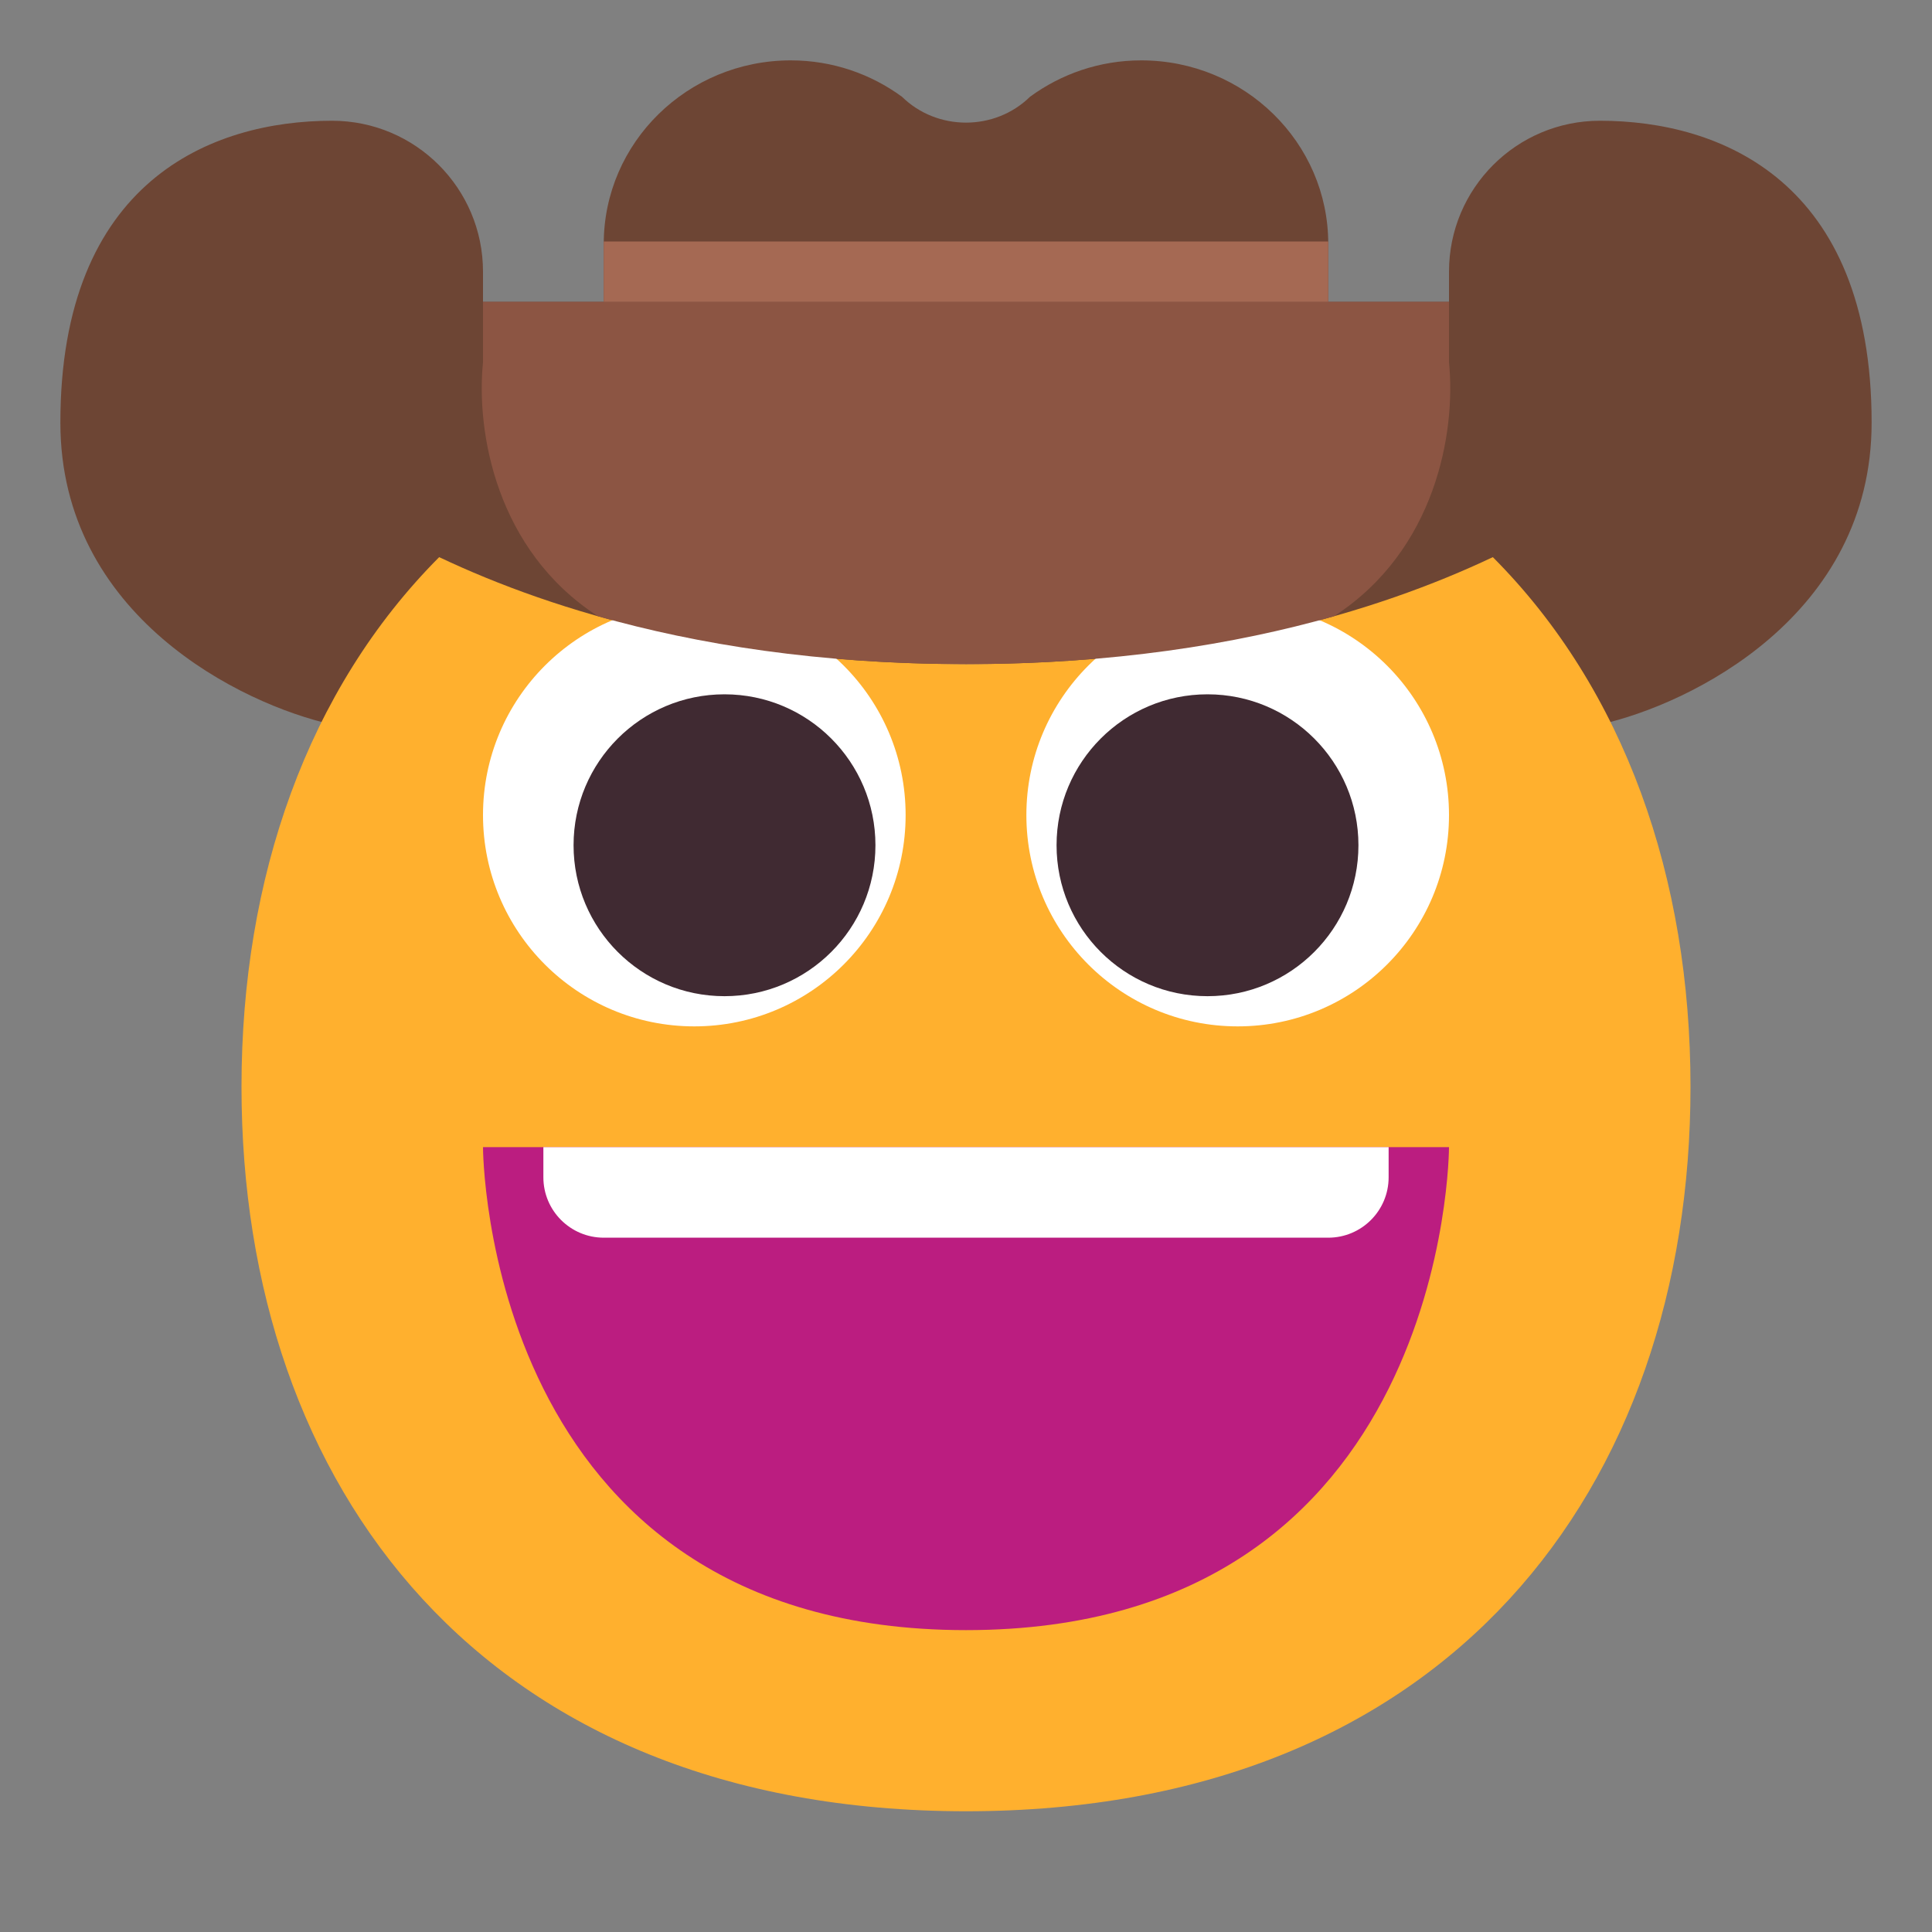 <svg width="32" height="32" viewBox="0 0 32 32" fill="none" xmlns="http://www.w3.org/2000/svg">
<rect x="0" y="0" width="32" height="32" fill="#808080" stroke="none"/>
<path d="M17.061 1.602C17.574 1.227 18.208 1 18.902 1C20.612 1 22 2.361 22 4.038V5H24V4.5C24 3.119 25.119 2 26.5 2C28.5 2 31 3 31 7C31 10.2 28 11.667 26.5 12C22.167 11.667 14.6 11 19 11H13C17.4 11 9.833 11.667 5.5 12C4 11.667 1 10.2 1 7C1 3 3.5 2 5.5 2C6.881 2 8 3.119 8 4.5V5H10V4.038C10 2.361 11.388 1 13.098 1C13.792 1 14.426 1.227 14.939 1.602C15.522 2.174 16.478 2.174 17.061 1.602Z" fill="#6D4534"/>
<path d="M7.274 9.228C9.215 10.147 12.074 11 16 11C19.926 11 22.786 10.146 24.726 9.228C26.91 11.419 28 14.54 28 18C28 24.632 23.997 30 16 30C8.003 30 4 24.632 4 18C4 14.536 5.092 11.418 7.274 9.228Z" fill="#FFB02E"/>
<path d="M15 13.5C15 15.433 13.433 17 11.5 17C9.567 17 8 15.433 8 13.5C8 11.567 9.567 10 11.5 10C13.433 10 15 11.567 15 13.5Z" fill="white"/>
<path d="M24 13.5C24 15.433 22.433 17 20.5 17C18.567 17 17 15.433 17 13.5C17 11.567 18.567 10 20.5 10C22.433 10 24 11.567 24 13.5Z" fill="white"/>
<path d="M14.5 14C14.5 15.381 13.381 16.5 12 16.5C10.619 16.5 9.5 15.381 9.5 14C9.5 12.619 10.619 11.5 12 11.5C13.381 11.5 14.5 12.619 14.5 14Z" fill="#402A32"/>
<path d="M22.5 14C22.5 15.381 21.381 16.5 20 16.5C18.619 16.5 17.5 15.381 17.5 14C17.5 12.619 18.619 11.5 20 11.5C21.381 11.5 22.5 12.619 22.5 14Z" fill="#402A32"/>
<path d="M24 5H8V6C7.884 7.157 8.218 9.116 9.904 10.207C11.552 10.674 13.572 11 16 11C18.428 11 20.448 10.674 22.095 10.207C23.782 9.116 24.116 7.157 24 6V5Z" fill="#8C5543"/>
<path d="M10 4H22V5H10V4Z" fill="#A56953"/>
<path d="M16 27C8 27 8 19 8 19H24C24 19 24 27 16 27Z" fill="#BB1D80"/>
<path d="M9 19.5V19H23V19.5C23 20.052 22.552 20.5 22 20.5H10C9.448 20.5 9 20.052 9 19.5Z" fill="white"/>
</svg>

